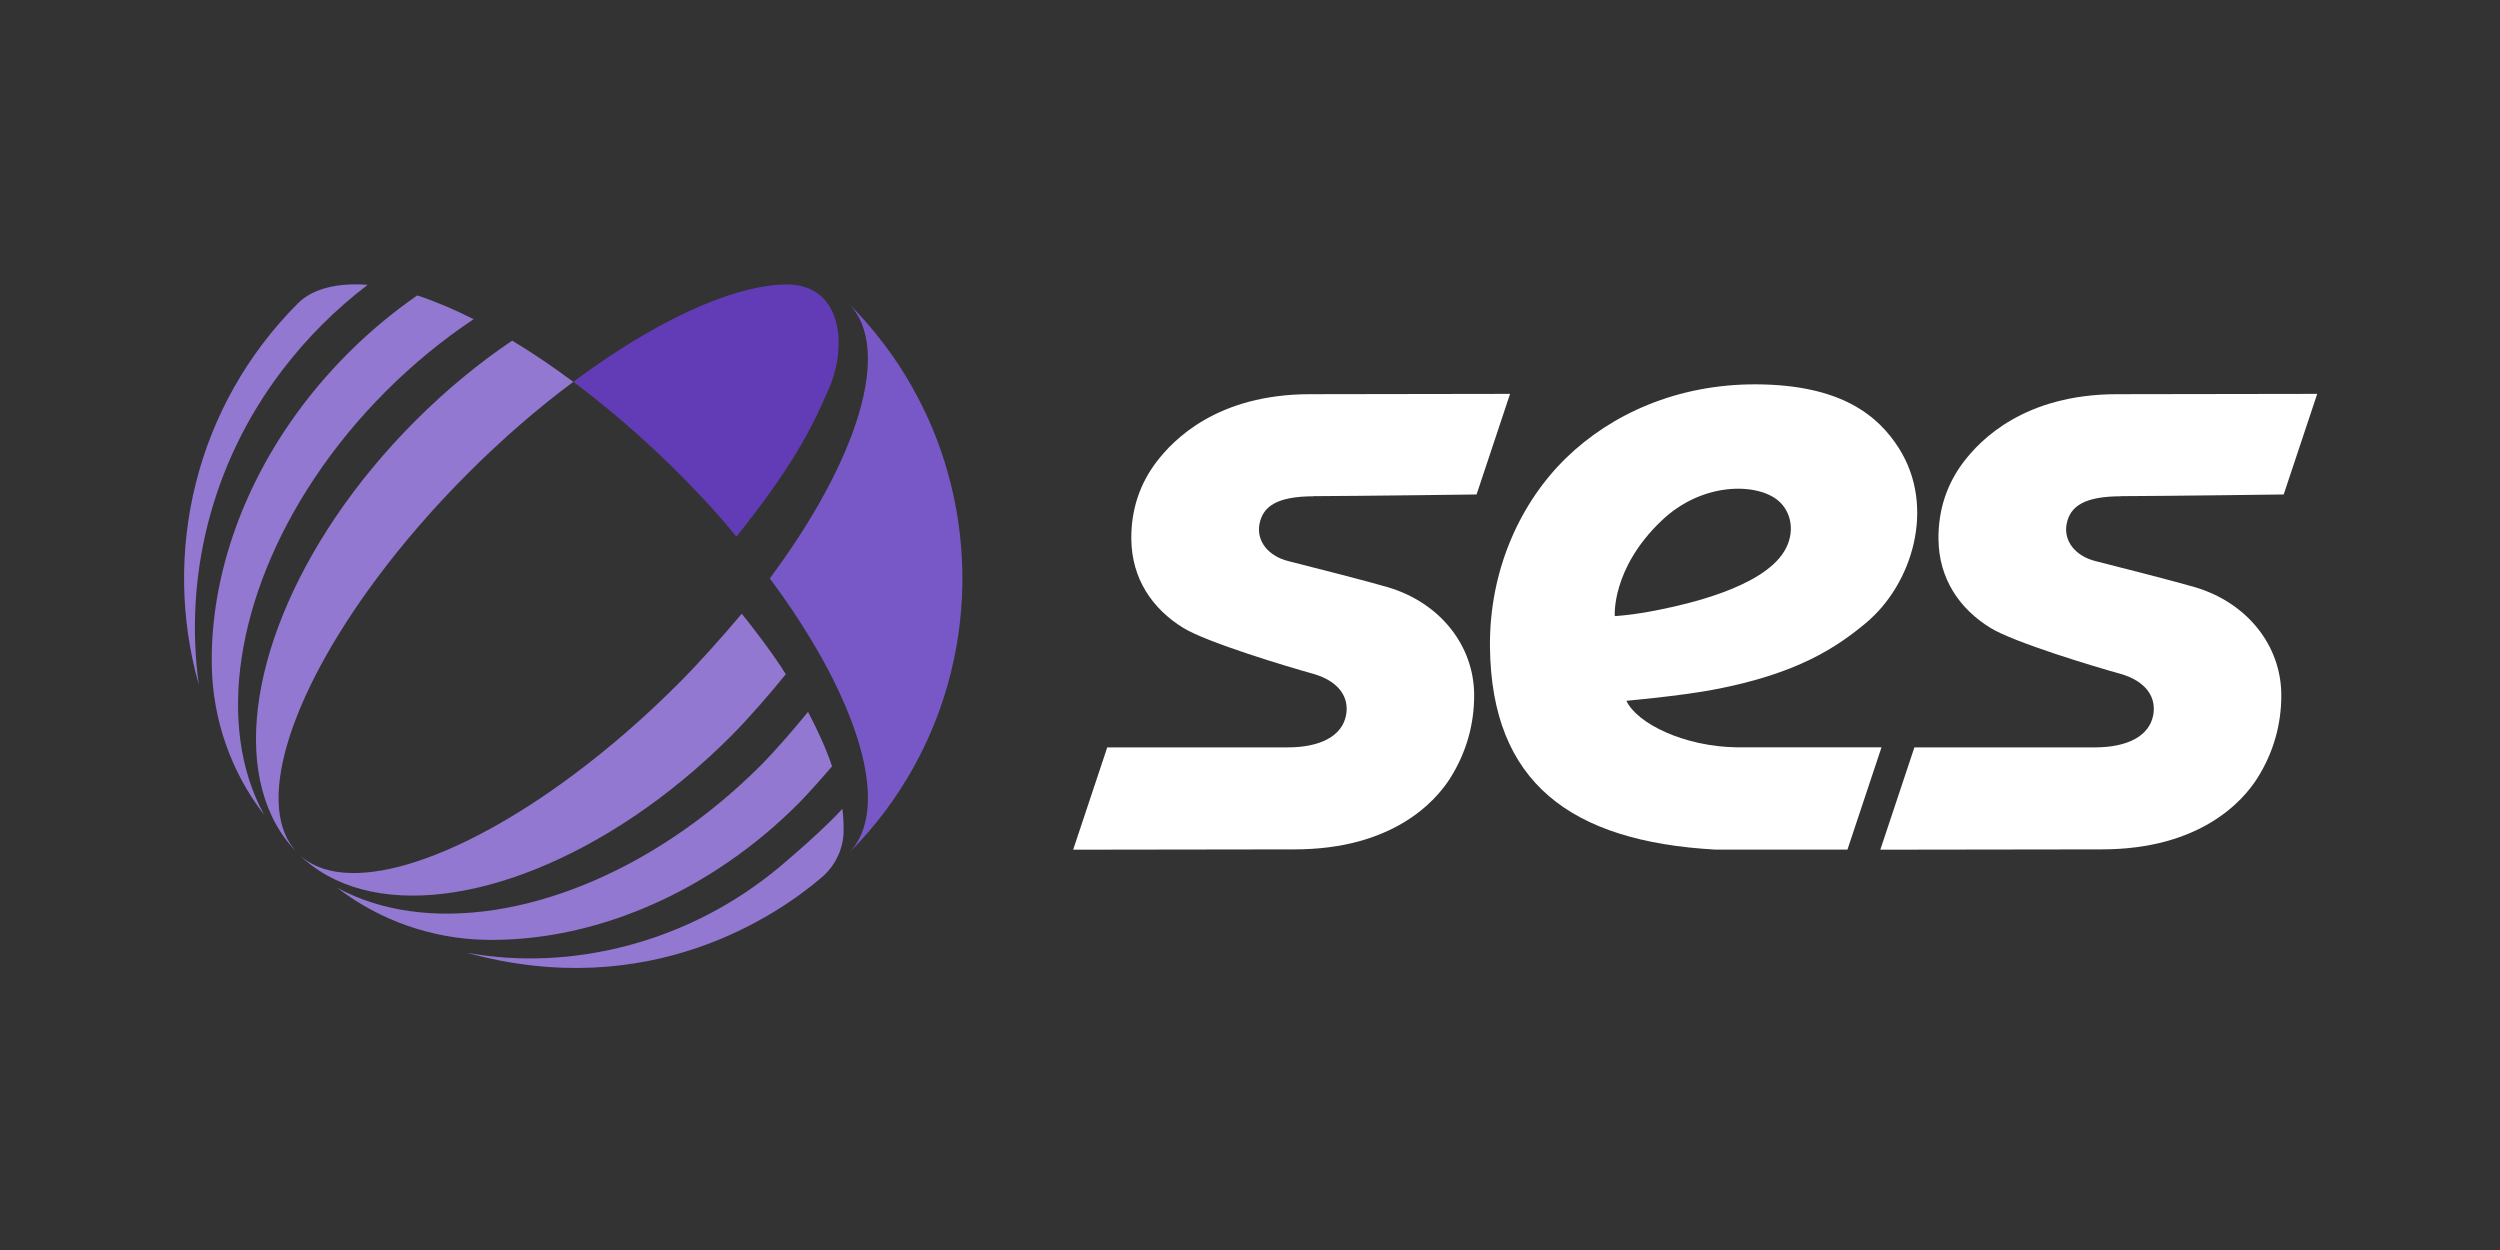 <svg id="Layer_1" xmlns="http://www.w3.org/2000/svg" xmlns:i="http://ns.adobe.com/AdobeIllustrator/10.0/" version="1.1" viewBox="0 0 800 400">
  <rect x="0" y="0" width="800" height="400" fill="#333333" stroke="none"/>
  <defs>
    <style>
      .ses-logo-fill-1 {fill: #7858c6;}
      .ses-logo-fill-2 {fill: #ffffffff;}
      .ses-logo-fill-3 {fill: #9278d1;}
      .ses-logo-fill-4 {fill: #623cb6;}
    </style>
  </defs>
  <path class="ses-logo-fill-2" d="M420.38,158.77c15.06-.05,52.12-.54,52.12-.54l10.72-32.19-63.98.1c-29.79,0-43.8,14.64-49.13,21.62-5.37,7.03-8.17,15.34-8.09,24.69.1,12.87,6.88,22.48,16.62,28.47,7.65,4.7,33.47,12.45,41.56,14.69,8.46,2.43,11.59,7.68,10.54,13.25-1.28,6.74-8.34,10.3-18.65,10.3h-57.77l-10.91,32.74,70.83-.1c31.47,0,45.17-15.4,49.85-22.83,5.13-8.15,7.64-17.1,7.64-26.45,0-16.01-11-29.68-27.61-34.61-5.5-1.63-24.93-6.63-31.9-8.37-6.34-1.59-10.22-6.38-9.19-11.84,1.11-5.89,5.95-8.86,17.37-8.89"/>
  <path class="ses-logo-fill-2" d="M678.66,158.77c15.06-.05,52.12-.54,52.12-.54l10.73-32.19-63.98.1c-29.79,0-43.8,14.64-49.13,21.62-5.37,7.03-8.16,15.34-8.09,24.69.1,12.87,6.88,22.48,16.62,28.47,7.65,4.7,33.47,12.45,41.56,14.69,8.46,2.43,11.59,7.68,10.54,13.25-1.28,6.74-8.34,10.3-18.65,10.3h-57.77l-10.91,32.74,70.83-.1c31.47,0,45.17-15.4,49.85-22.83,5.13-8.15,7.64-17.1,7.64-26.45,0-16.01-11-29.68-27.61-34.61-5.5-1.63-24.93-6.63-31.9-8.37-6.34-1.59-10.22-6.38-9.19-11.84,1.11-5.89,5.95-8.86,17.37-8.89"/>
  <path class="ses-logo-fill-2" d="M548.91,271.87c-46.39-2.59-71.64-21.53-72.12-64.74-.28-24.93,9.89-46.52,24.39-60.61,14.33-13.93,35.5-23.66,60.89-23.53,27.12.14,39.02,10.04,45.64,20.54,11.82,18.77,4.24,43.5-10.71,55.9-9.16,7.6-21.76,16.24-48.89,21.3-10.86,2.03-27.67,3.52-27.67,3.52,3.39,7.24,18.4,14.67,35.41,14.9h46.23l-10.9,32.73h-42.25ZM516.72,197.15s5.38-.22,14.36-2.05c8.22-1.68,32.69-6.96,39.84-18.62,3.71-6.06,2.33-12.7-1.86-16.26-6.69-5.7-24.18-6.15-37.34,6.37-16.15,15.37-14.99,30.56-14.99,30.56"/>
  <path class="ses-logo-fill-1" d="M271.93,272.67c4.55-4.89,6.34-12.07,5.66-20.87-.39-5.1-1.62-10.73-3.62-16.79-1.87-5.69-4.42-11.74-7.6-18.04-2.03-4.02-4.32-8.14-6.85-12.33-3.84-6.39-8.25-12.95-13.19-19.55,28.27-37.94,39.52-73.7,25.16-88.06,3.99,3.99,7.66,8.18,10.97,12.55,4.73,6.16,8.78,12.66,12.18,19.42,3.62,7.14,6.49,14.56,8.63,22.15,11.81,41.78,1.36,88.52-31.33,121.53"/>
  <path class="ses-logo-fill-3" d="M63.62,219.1c-11.89-42-1.3-89.02,31.76-122.08,4.89-4.89,13.2-6.58,22.28-5.87-5.08,3.86-9.98,8.12-14.64,12.78-4.66,4.66-8.92,9.56-12.77,14.63-23.05,30.32-31.3,66.76-26.63,100.54"/>
  <path class="ses-logo-fill-3" d="M84.42,260.6c-.05-.06-.09-.12-.14-.18-10.37-13.54-16.16-30.1-16.5-47.15-.53-25.72,8.04-53.42,25.13-78.13,5.33-7.72,11.5-15.14,18.48-22.12,6.98-6.98,14.41-13.15,22.13-18.48,5.69,1.87,11.74,4.41,18.04,7.6-9.71,6.46-19.16,14.15-28.03,23.02-8.87,8.87-16.56,18.31-23.01,28.03-24.98,37.55-31.47,79.15-16.08,107.41"/>
  <path class="ses-logo-fill-3" d="M95.37,273.14c-22.21-22.21-16.04-66.09,11.97-107.6,7.15-10.6,15.73-21.04,25.62-30.93,9.89-9.89,20.33-18.47,30.93-25.61,6.39,3.84,12.94,8.26,19.56,13.19-11.21,8.33-22.59,18.15-33.67,29.24-11.08,11.07-20.91,22.46-29.23,33.67-28.27,37.94-39.53,73.69-25.17,88.05"/>
  <path class="ses-logo-fill-4" d="M250.59,91.03c-17.42.69-41.88,12.35-67.12,31.15,32.16,24.04,52.18,49.56,52.18,49.56,17.11-21.41,23.79-33.72,29.75-47.74,5.9-13.87,3.99-33.72-14.81-32.97"/>
  <path class="ses-logo-fill-3" d="M202.99,261.17c10.6-7.15,21.04-15.73,30.92-25.61,5.63-5.64,12.78-13.89,17.54-19.81-3.81-6.27-11.98-16.85-14.09-19.35-5.72,6.79-13.58,15.67-20.26,22.34-11.07,11.08-22.46,20.91-33.66,29.24-37.94,28.26-73.7,39.52-88.06,25.15,22.22,22.22,66.1,16.05,107.62-11.97"/>
  <path class="ses-logo-fill-3" d="M233.37,275.62c7.72-5.33,15.14-11.5,22.12-18.48,3.01-3.01,8.06-8.75,10.77-11.92-1.9-5.73-4.69-11.65-7.69-17.43-4.05,5-10.48,12.49-15.21,17.21-8.87,8.87-18.31,16.56-28.02,23.01-37.55,24.98-79.15,31.47-107.41,16.09l.18.14c13.56,10.36,30.15,16.16,47.22,16.5,25.69.5,53.37-8.06,78.04-25.13"/>
  <path class="ses-logo-fill-3" d="M269.95,266.27c.1-3.61-.28-6.5-.39-7.45-.43.47-6.02,6.72-19.69,18.25-29.11,24.55-67,33.93-100.46,27.81,58.48,16.15,99.36-12.03,113.52-24.1,4.26-3.64,6.86-8.91,7.02-14.51"/>
</svg>